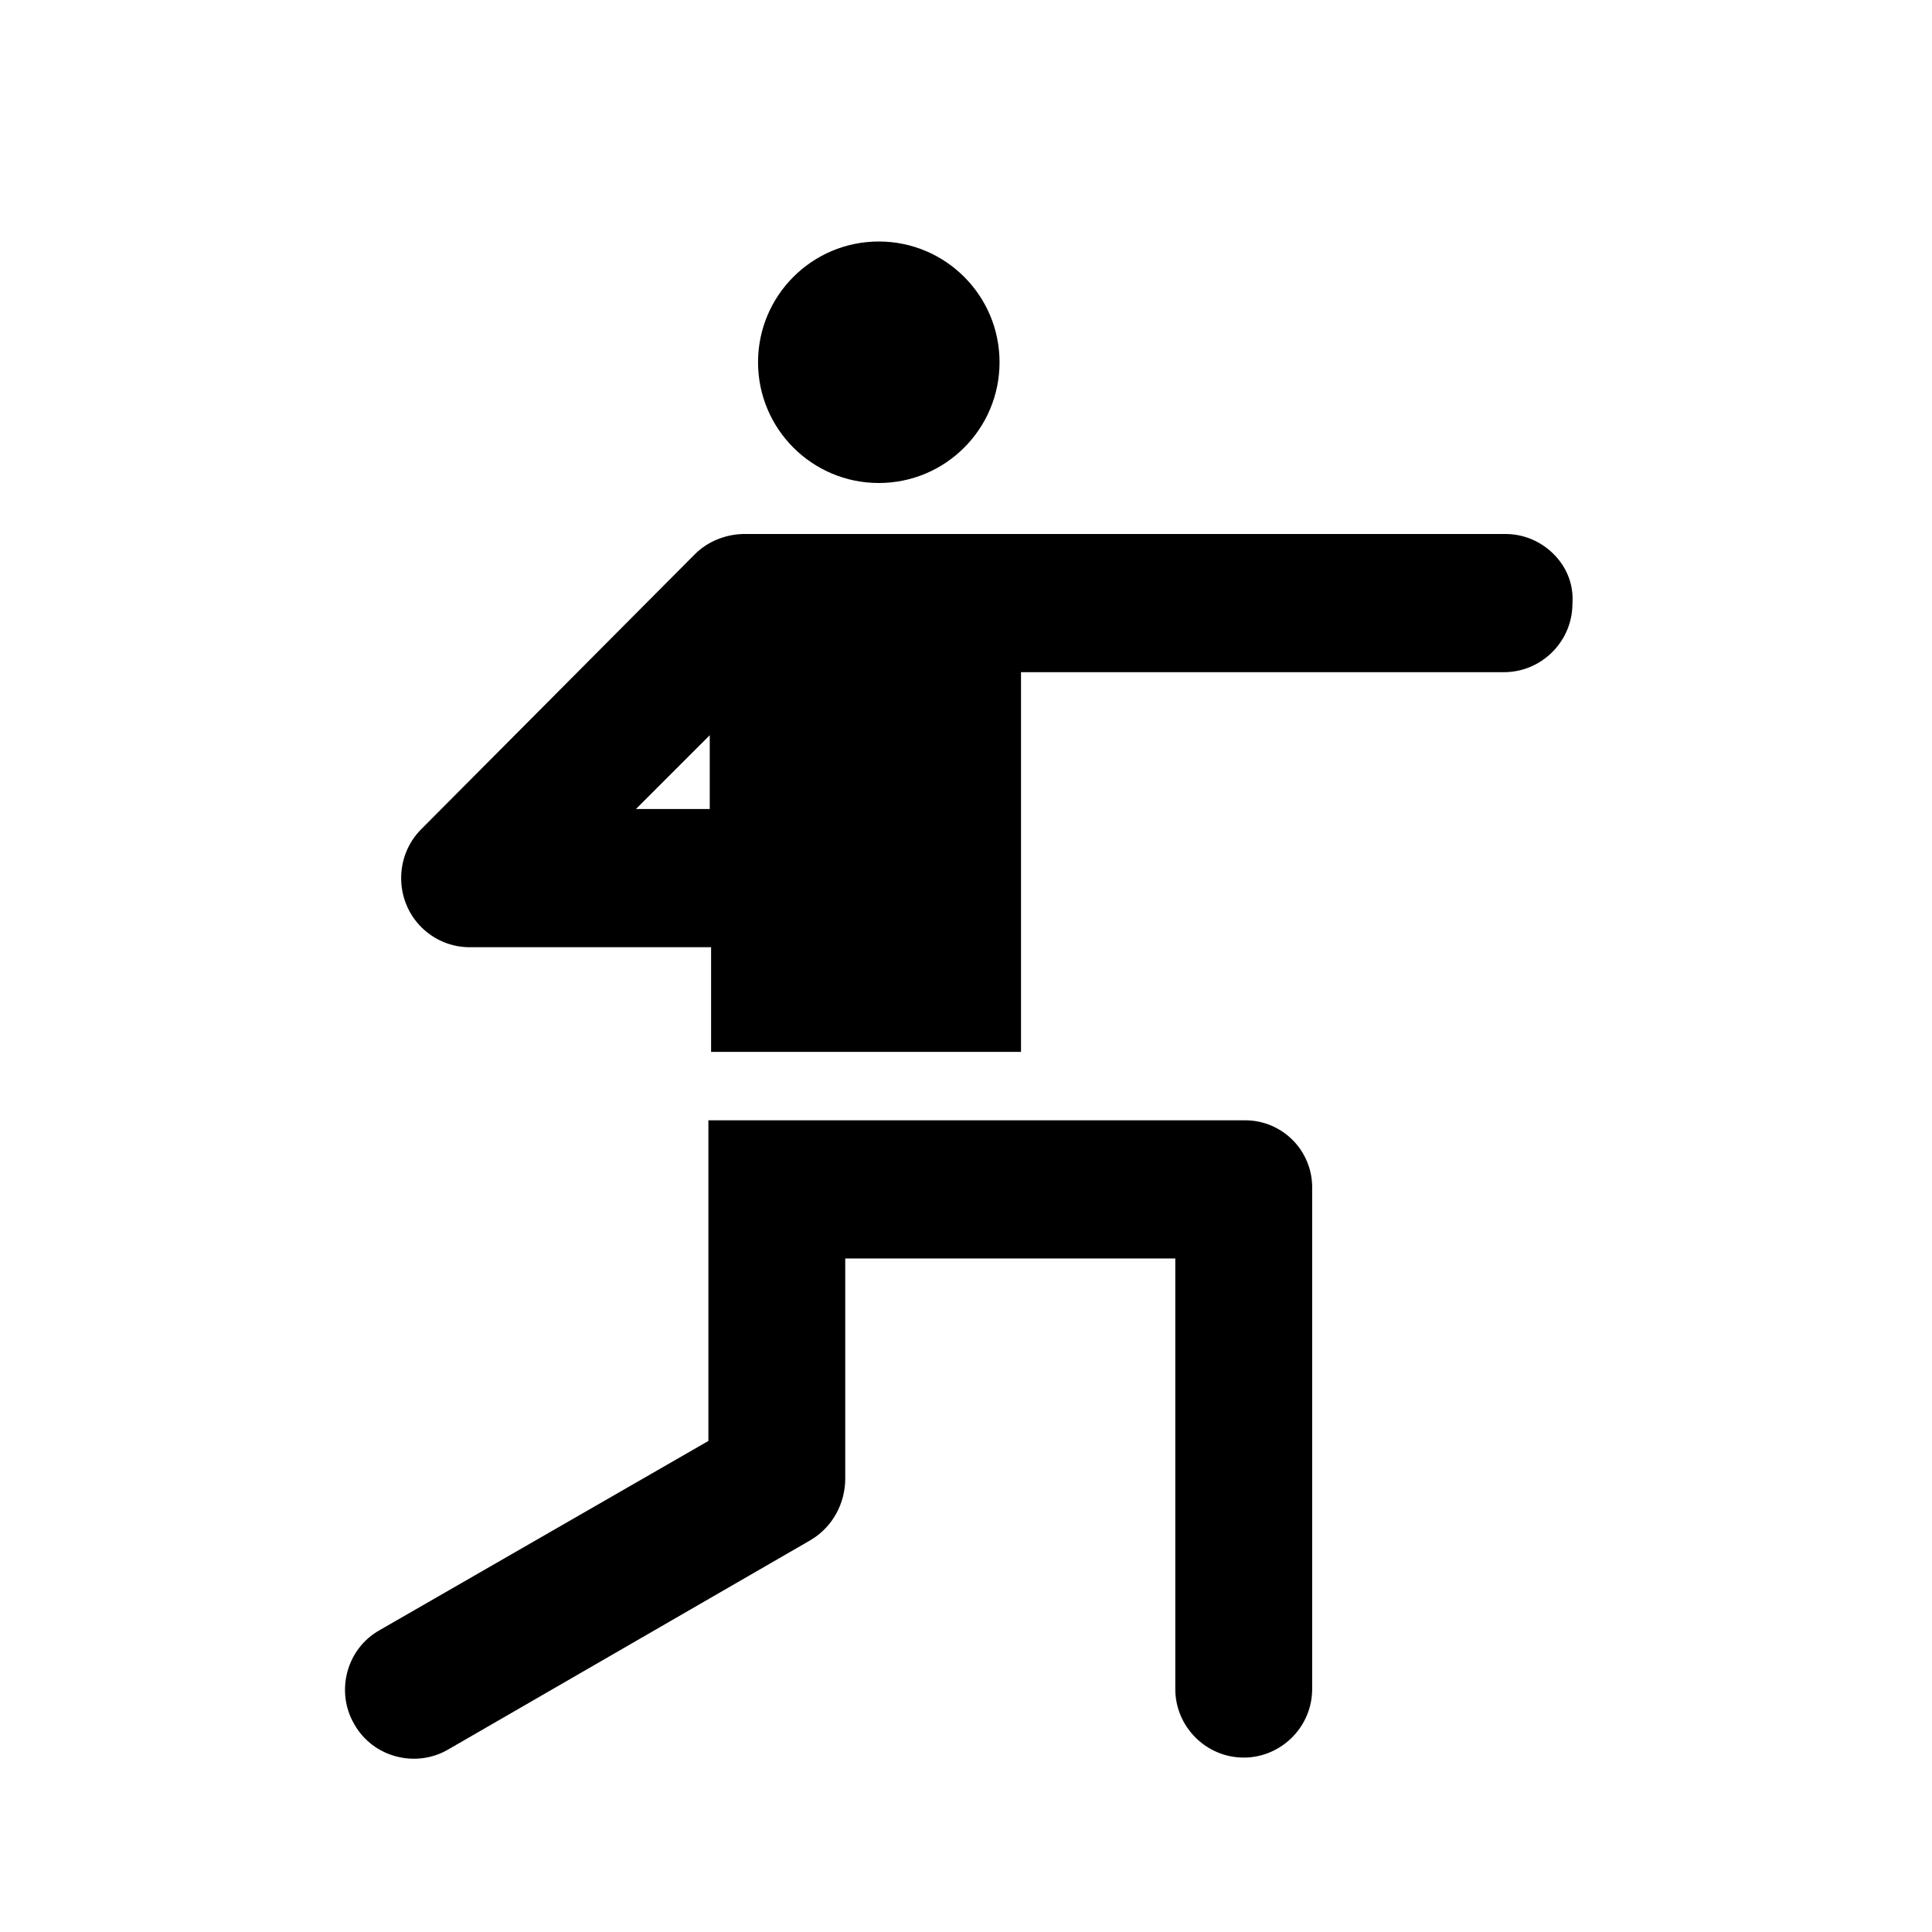 <?xml version="1.0" encoding="utf-8"?>
<!-- Generator: Adobe Illustrator 27.0.0, SVG Export Plug-In . SVG Version: 6.00 Build 0)  -->
<svg version="1.1" id="Pictogram" xmlns="http://www.w3.org/2000/svg" xmlns:xlink="http://www.w3.org/1999/xlink" x="0px" y="0px"
	 viewBox="0 0 144 144" style="enable-background:new 0 0 144 144;" xml:space="preserve">
<style type="text/css">
	.st0{fill:none;}
</style>
<g>
	<path d="M92.8,83.5h-40v23.9l-24.5,14.1c-2.5,1.4-3.3,4.6-1.9,7c1.4,2.5,4.6,3.3,7,1.9l27-15.6c1.7-1,2.6-2.8,2.6-4.6V93.8h24.6
		v32.1c0,2.8,2.3,5.1,5.1,5.1s5.1-2.3,5.1-5.1V88.7C97.9,85.8,95.6,83.5,92.8,83.5z"/>
	<path d="M115.8,41.3c-1-1-2.3-1.5-3.6-1.5H55.5c-1.3,0-2.7,0.5-3.7,1.5L31.4,61.8c-2,2-2,5.3,0,7.3c1,1,2.3,1.5,3.6,1.5h18v7.8
		h23.1V50.1h36c1.3,0,2.6-0.5,3.6-1.5c1-1,1.5-2.3,1.5-3.6C117.3,43.6,116.8,42.3,115.8,41.3z M47.4,60.3l5.5-5.5v5.5H47.4z"/>
	<ellipse cx="65.5" cy="27" rx="9" ry="9"/>
</g>
<rect class="st0" width="144" height="144"/>
</svg>
